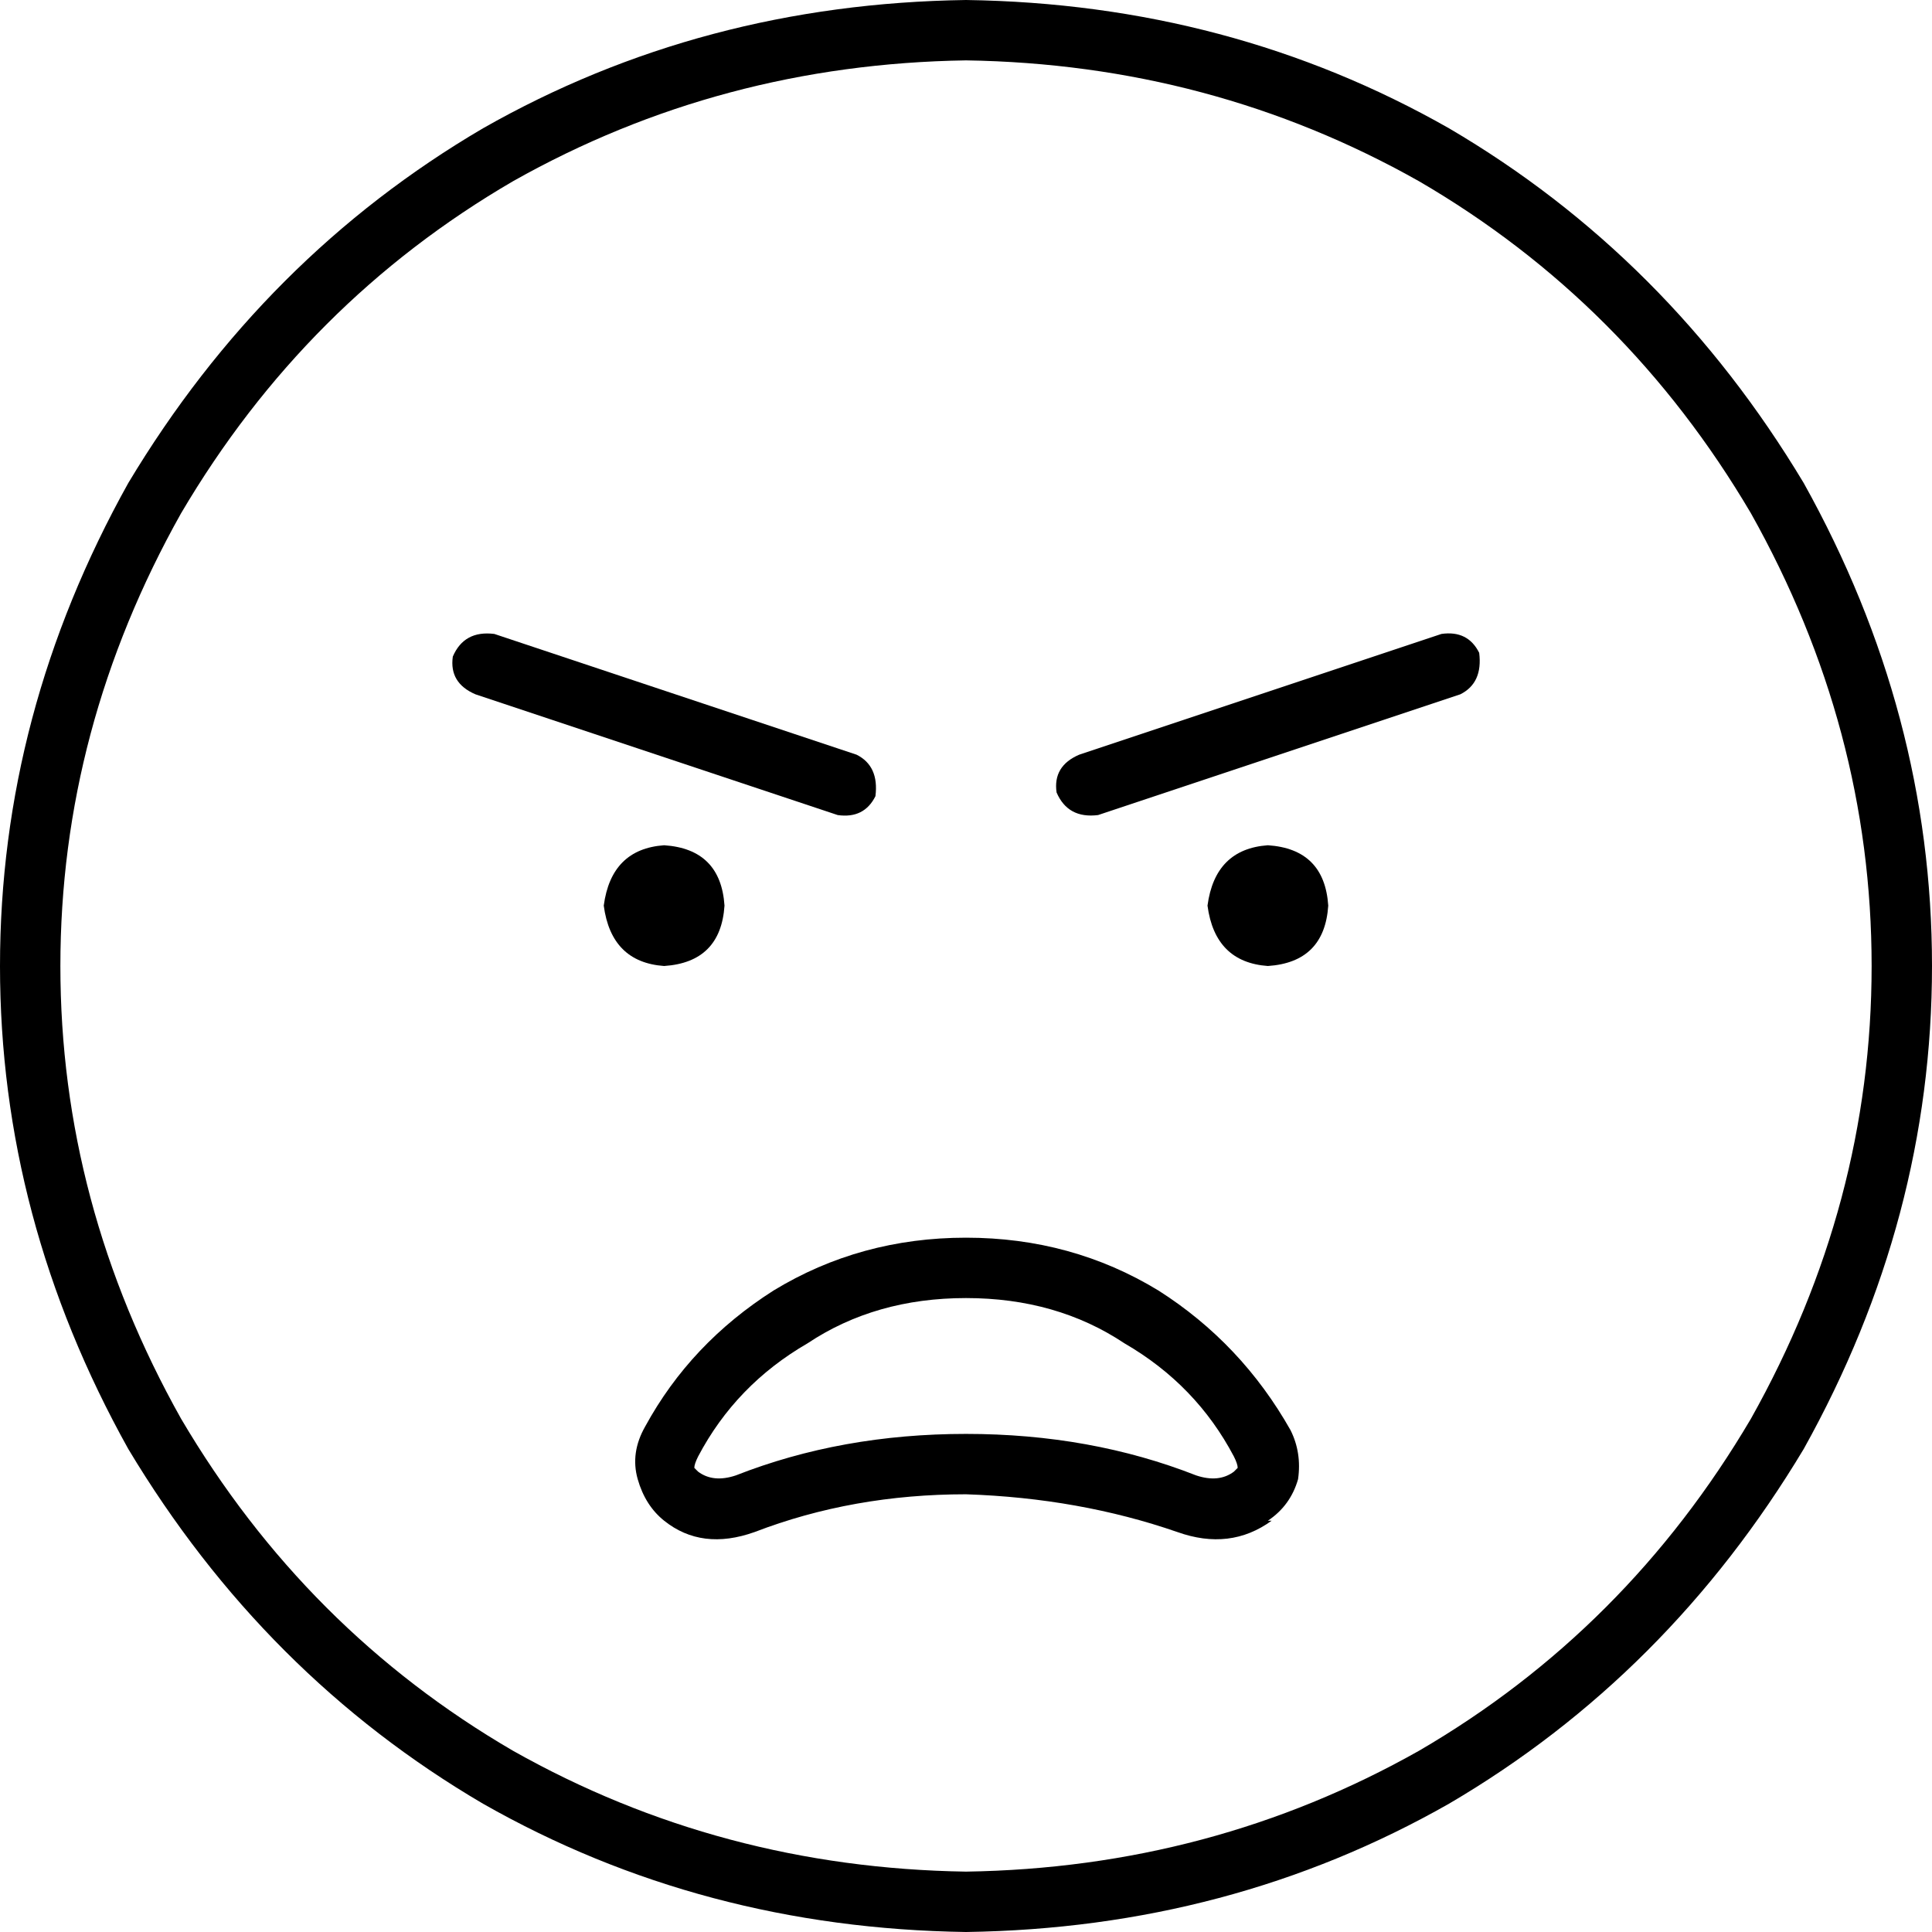 <svg xmlns="http://www.w3.org/2000/svg" viewBox="0 0 512 512">
  <path d="M 256 16 Q 321 17 376 48 L 376 48 L 376 48 Q 431 80 464 136 Q 496 193 496 256 Q 496 319 464 376 Q 431 432 376 464 Q 321 495 256 496 Q 191 495 136 464 Q 81 432 48 376 Q 16 319 16 256 Q 16 193 48 136 Q 81 80 136 48 Q 191 17 256 16 L 256 16 Z M 256 512 Q 326 511 384 478 L 384 478 L 384 478 Q 442 444 478 384 Q 512 323 512 256 Q 512 189 478 128 Q 442 68 384 34 Q 326 1 256 0 Q 186 1 128 34 Q 70 68 34 128 Q 0 189 0 256 Q 0 323 34 384 Q 70 444 128 478 Q 186 511 256 512 L 256 512 Z M 336 403 Q 342 399 344 392 Q 345 385 342 379 Q 329 356 307 342 Q 284 328 256 328 Q 228 328 205 342 Q 183 356 171 378 Q 167 385 169 392 Q 171 399 176 403 Q 186 411 200 406 Q 226 396 256 396 Q 286 397 312 406 Q 326 411 337 403 L 336 403 Z M 328 389 Q 328 389 327 390 Q 323 393 317 391 Q 289 380 256 380 Q 223 380 195 391 Q 189 393 185 390 Q 184 389 184 389 Q 184 388 185 386 Q 195 367 214 356 Q 232 344 256 344 Q 280 344 298 356 Q 317 367 327 386 Q 328 388 328 389 L 328 389 Z M 176 256 Q 191 255 192 240 Q 191 225 176 224 Q 162 225 160 240 Q 162 255 176 256 L 176 256 Z M 352 240 Q 351 225 336 224 Q 322 225 320 240 Q 322 255 336 256 Q 351 255 352 240 L 352 240 Z M 131 168 Q 123 167 120 174 Q 119 181 126 184 L 222 216 L 222 216 Q 229 217 232 211 Q 233 203 227 200 L 131 168 L 131 168 Z M 387 184 Q 393 181 392 173 Q 389 167 382 168 L 286 200 L 286 200 Q 279 203 280 210 Q 283 217 291 216 L 387 184 L 387 184 Z" />
</svg>
